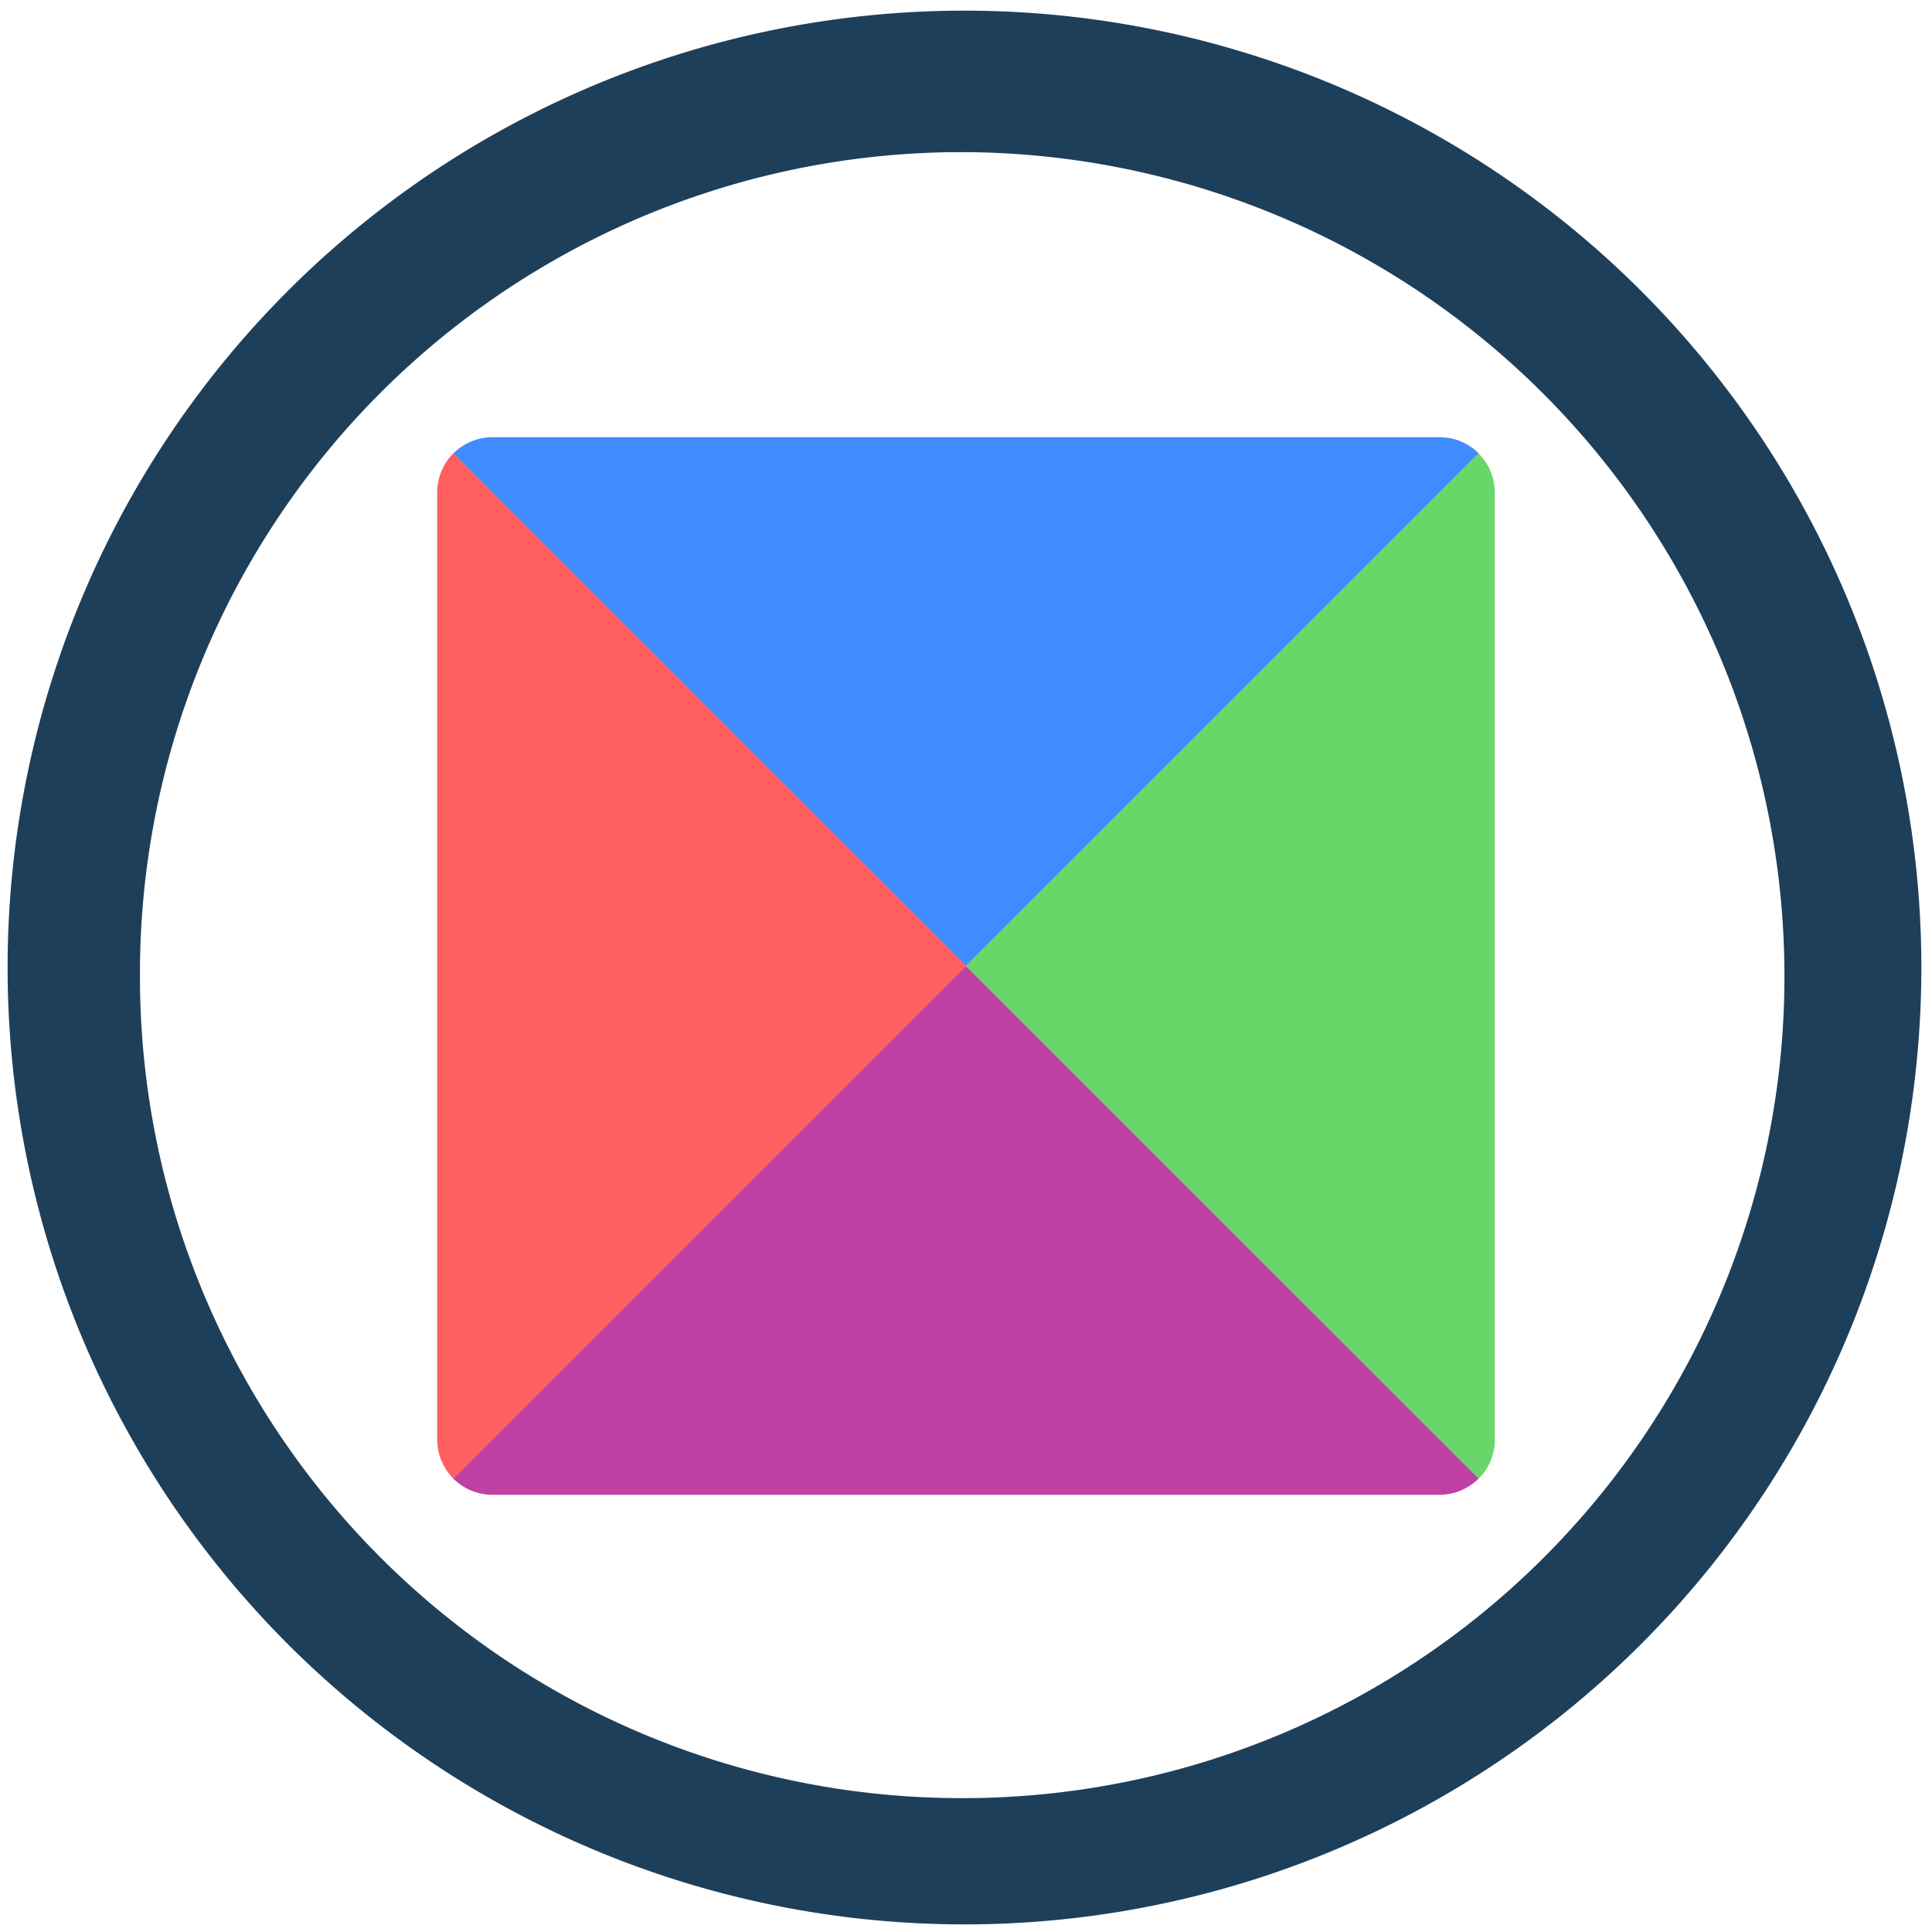 <?xml version="1.0" encoding="UTF-8" standalone="no"?>
<svg
   xmlns:dc="http://purl.org/dc/elements/1.1/"
   xmlns:cc="http://creativecommons.org/ns#"
   xmlns:rdf="http://www.w3.org/1999/02/22-rdf-syntax-ns#"
   xmlns:svg="http://www.w3.org/2000/svg"
   xmlns="http://www.w3.org/2000/svg"
   xmlns:sodipodi="http://sodipodi.sourceforge.net/DTD/sodipodi-0.dtd"
   xmlns:inkscape="http://www.inkscape.org/namespaces/inkscape"
   width="48"
   height="48"
   viewBox="0 0 12.7 12.7"
   version="1.1"
   id="svg12"
   sodipodi:docname="gnome-tetravex.svg"
   inkscape:version="0.92.4 (5da689c313, 2019-01-14)">
  <defs
     id="defs16" />
  <sodipodi:namedview
     pagecolor="#ffffff"
     bordercolor="#666666"
     borderopacity="1"
     objecttolerance="10"
     gridtolerance="10"
     guidetolerance="10"
     inkscape:pageopacity="0"
     inkscape:pageshadow="2"
     inkscape:window-width="1112"
     inkscape:window-height="480"
     id="namedview14"
     showgrid="false"
     inkscape:zoom="4.9166667"
     inkscape:cx="2.1355932"
     inkscape:cy="24"
     inkscape:window-x="0"
     inkscape:window-y="25"
     inkscape:window-maximized="0"
     inkscape:current-layer="svg12" />
  <path
     d="m 6.34,0.07 a 6.29,6.29 0 1 0 0,12.58 6.29,6.29 0 0 0 0,-12.58 z M 6.32,1 A 5.417,5.417 0 0 1 11.73,6.41 5.4,5.4 0 0 1 6.33,11.82 5.4,5.4 0 0 1 0.92,6.42 5.4,5.4 0 0 1 6.32,1 Z"
     id="path2"
     inkscape:connector-curvature="0"
     style="fill:#1e3f5a" />
  <path
     d="M 3.24,2.874 A 0.364,0.364 0 0 0 2.98,2.981 L 6.35,6.35 9.72,2.98 A 0.363,0.363 0 0 0 9.46,2.874 Z m 0,0"
     id="path4"
     inkscape:connector-curvature="0"
     style="opacity:0.75;fill:#0066ff" />
  <path
     d="M 6.35,6.35 2.98,9.72 a 0.364,0.364 0 0 0 0.26,0.106 h 6.22 c 0.102,0 0.193,-0.04 0.26,-0.107 z m 0,0"
     id="path6"
     inkscape:connector-curvature="0"
     style="opacity:0.75;fill:#aa0088" />
  <path
     d="M 9.72,2.98 6.35,6.35 9.72,9.72 A 0.362,0.362 0 0 0 9.826,9.46 V 3.24 A 0.363,0.363 0 0 0 9.719,2.98 Z m 0,0"
     id="path8"
     inkscape:connector-curvature="0"
     style="opacity:0.75;fill:#37c837" />
  <path
     d="M 2.98,2.98 A 0.365,0.365 0 0 0 2.874,3.24 v 6.22 c 0,0.102 0.04,0.193 0.107,0.26 l 3.37,-3.37 z m 0,0"
     id="path10"
     inkscape:connector-curvature="0"
     style="opacity:0.75;fill:#ff2a2a" />
</svg>
